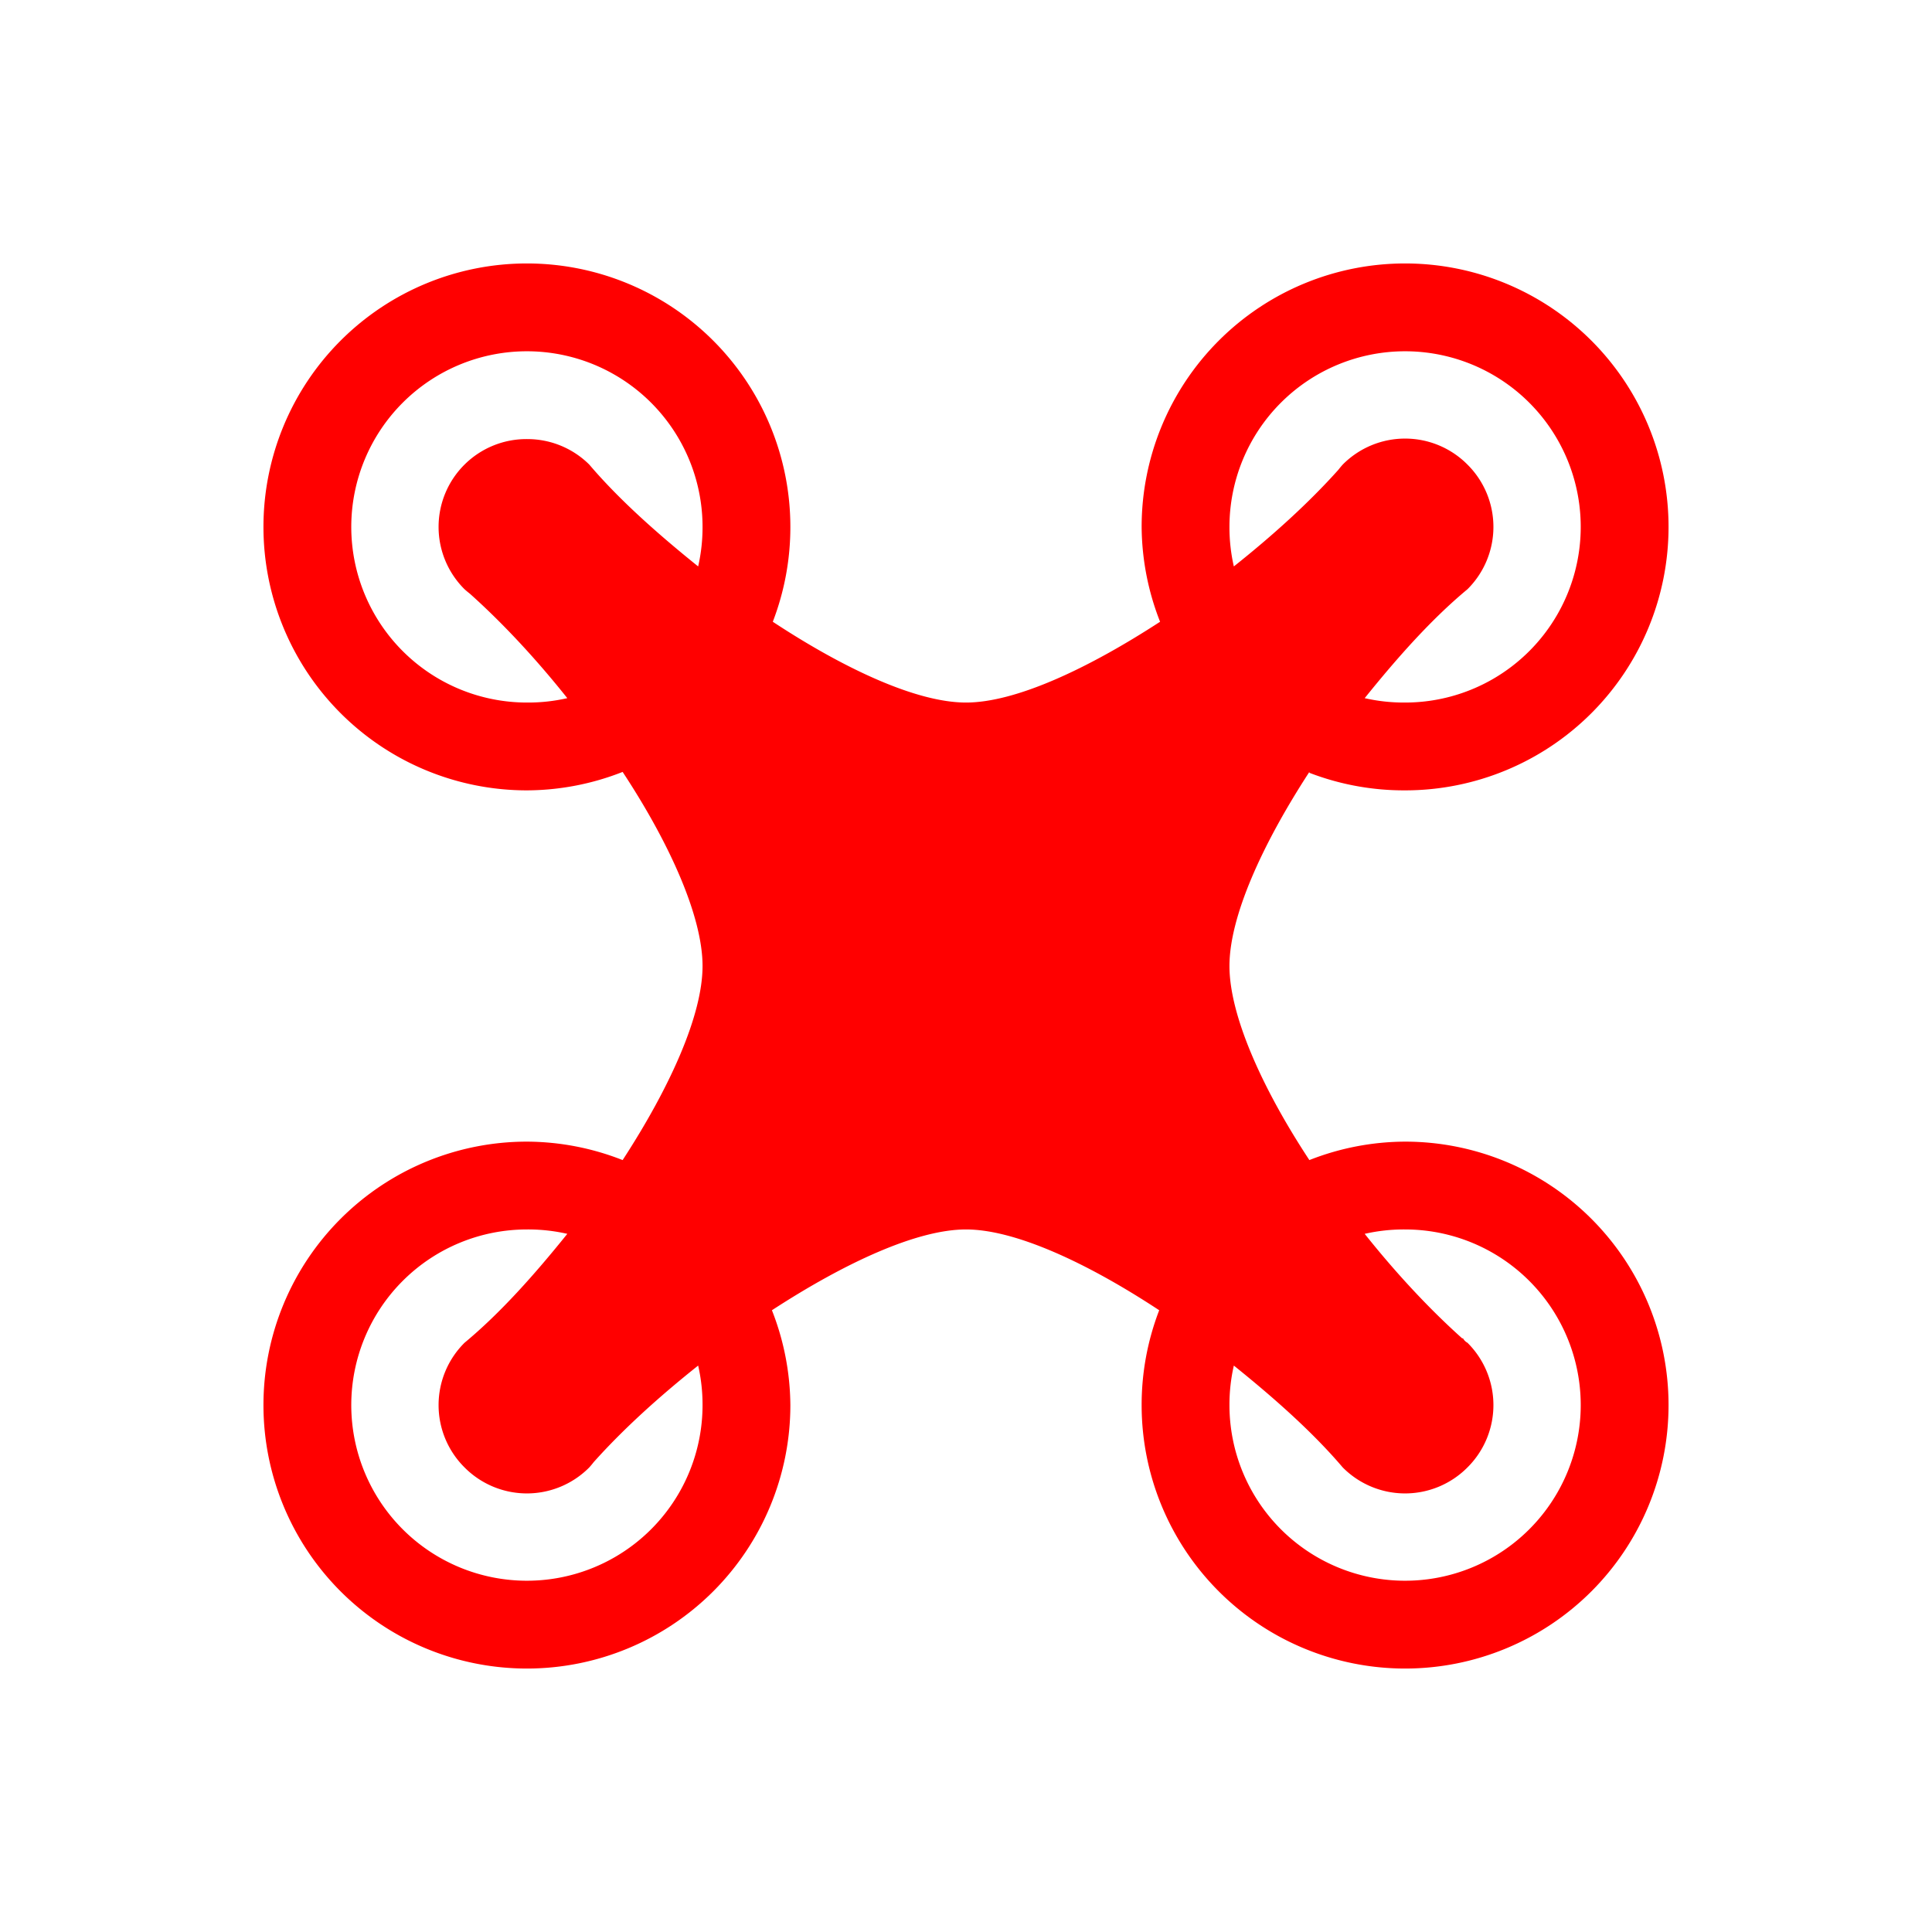 <?xml version="1.0"?>
<svg width="22" height="22" xmlns="http://www.w3.org/2000/svg" xmlns:svg="http://www.w3.org/2000/svg">

 <g class="layer">
  <title>Layer 1</title>
  <path class="ColorScheme-Text" d="m6,3a3,3 0 0 0 -3,3a3,3 0 0 0 3,3a3,3 0 0 0 1.09,-0.21c0.54,0.82 0.91,1.65 0.91,2.21c0,0.56 -0.37,1.38 -0.91,2.21a3,3 0 0 0 -1.09,-0.21a3,3 0 0 0 -3,3a3,3 0 0 0 3,3a3,3 0 0 0 3,-3a3,3 0 0 0 -0.21,-1.08c0.83,-0.54 1.65,-0.92 2.21,-0.92c0.56,0 1.38,0.38 2.2,0.92a3,3 0 0 0 -0.2,1.08a3,3 0 0 0 3,3a3,3 0 0 0 3,-3a3,3 0 0 0 -3,-3a3,3 0 0 0 -1.09,0.21c-0.54,-0.82 -0.91,-1.65 -0.91,-2.21c0,-0.56 0.37,-1.38 0.91,-2.21a3,3 0 0 0 0,0.01a3,3 0 0 0 1.09,0.2a3,3 0 0 0 3,-3a3,3 0 0 0 -3,-3a3,3 0 0 0 -3,3a3,3 0 0 0 0.21,1.08c-0.83,0.54 -1.65,0.92 -2.21,0.92c-0.56,0 -1.38,-0.38 -2.2,-0.92a3,3 0 0 0 0.2,-1.08a3,3 0 0 0 -3,-3zm0,1a2,2 0 0 1 2,2a2,2 0 0 1 -0.05,0.45c-0.46,-0.37 -0.9,-0.76 -1.24,-1.16a1,1 0 0 0 -0.7,-0.29a1,1 0 0 0 -0.72,0.29a1,1 0 0 0 0,1.42a1,1 0 0 0 0.06,0.05c0.38,0.34 0.76,0.75 1.11,1.19a2,2 0 0 1 -0.46,0.05a2,2 0 0 1 -2,-2a2,2 0 0 1 2,-2zm10,0a2,2 0 0 1 2,2a2,2 0 0 1 -2,2a2,2 0 0 1 -0.46,-0.05c0.37,-0.46 0.76,-0.9 1.17,-1.24a1,1 0 0 0 0,-1.42a1,1 0 0 0 -1.42,0a1,1 0 0 0 -0.05,0.06c-0.34,0.38 -0.75,0.75 -1.19,1.1a2,2 0 0 1 -0.05,-0.45a2,2 0 0 1 2,-2zm-10,10a2,2 0 0 1 0.46,0.05c-0.37,0.46 -0.76,0.9 -1.17,1.24a1,1 0 0 0 0,1.42a1,1 0 0 0 1.42,0a1,1 0 0 0 0.05,-0.06c0.34,-0.38 0.75,-0.75 1.19,-1.1a2,2 0 0 1 0.05,0.45a2,2 0 0 1 -2,2a2,2 0 0 1 -2,-2a2,2 0 0 1 2,-2zm10,0a2,2 0 0 1 2,2a2,2 0 0 1 -2,2a2,2 0 0 1 -2,-2a2,2 0 0 1 0.05,-0.45c0.46,0.37 0.9,0.76 1.24,1.16a1,1 0 0 0 1.42,0a1,1 0 0 0 0,-1.42c-0.02,-0.01 -0.04,-0.03 -0.05,-0.05a1,1 0 0 0 -0.01,0c-0.38,-0.34 -0.76,-0.75 -1.11,-1.19a2,2 0 0 1 0.46,-0.05z" fill="#ff0000" id="svg_1"/>
 </g>
</svg>